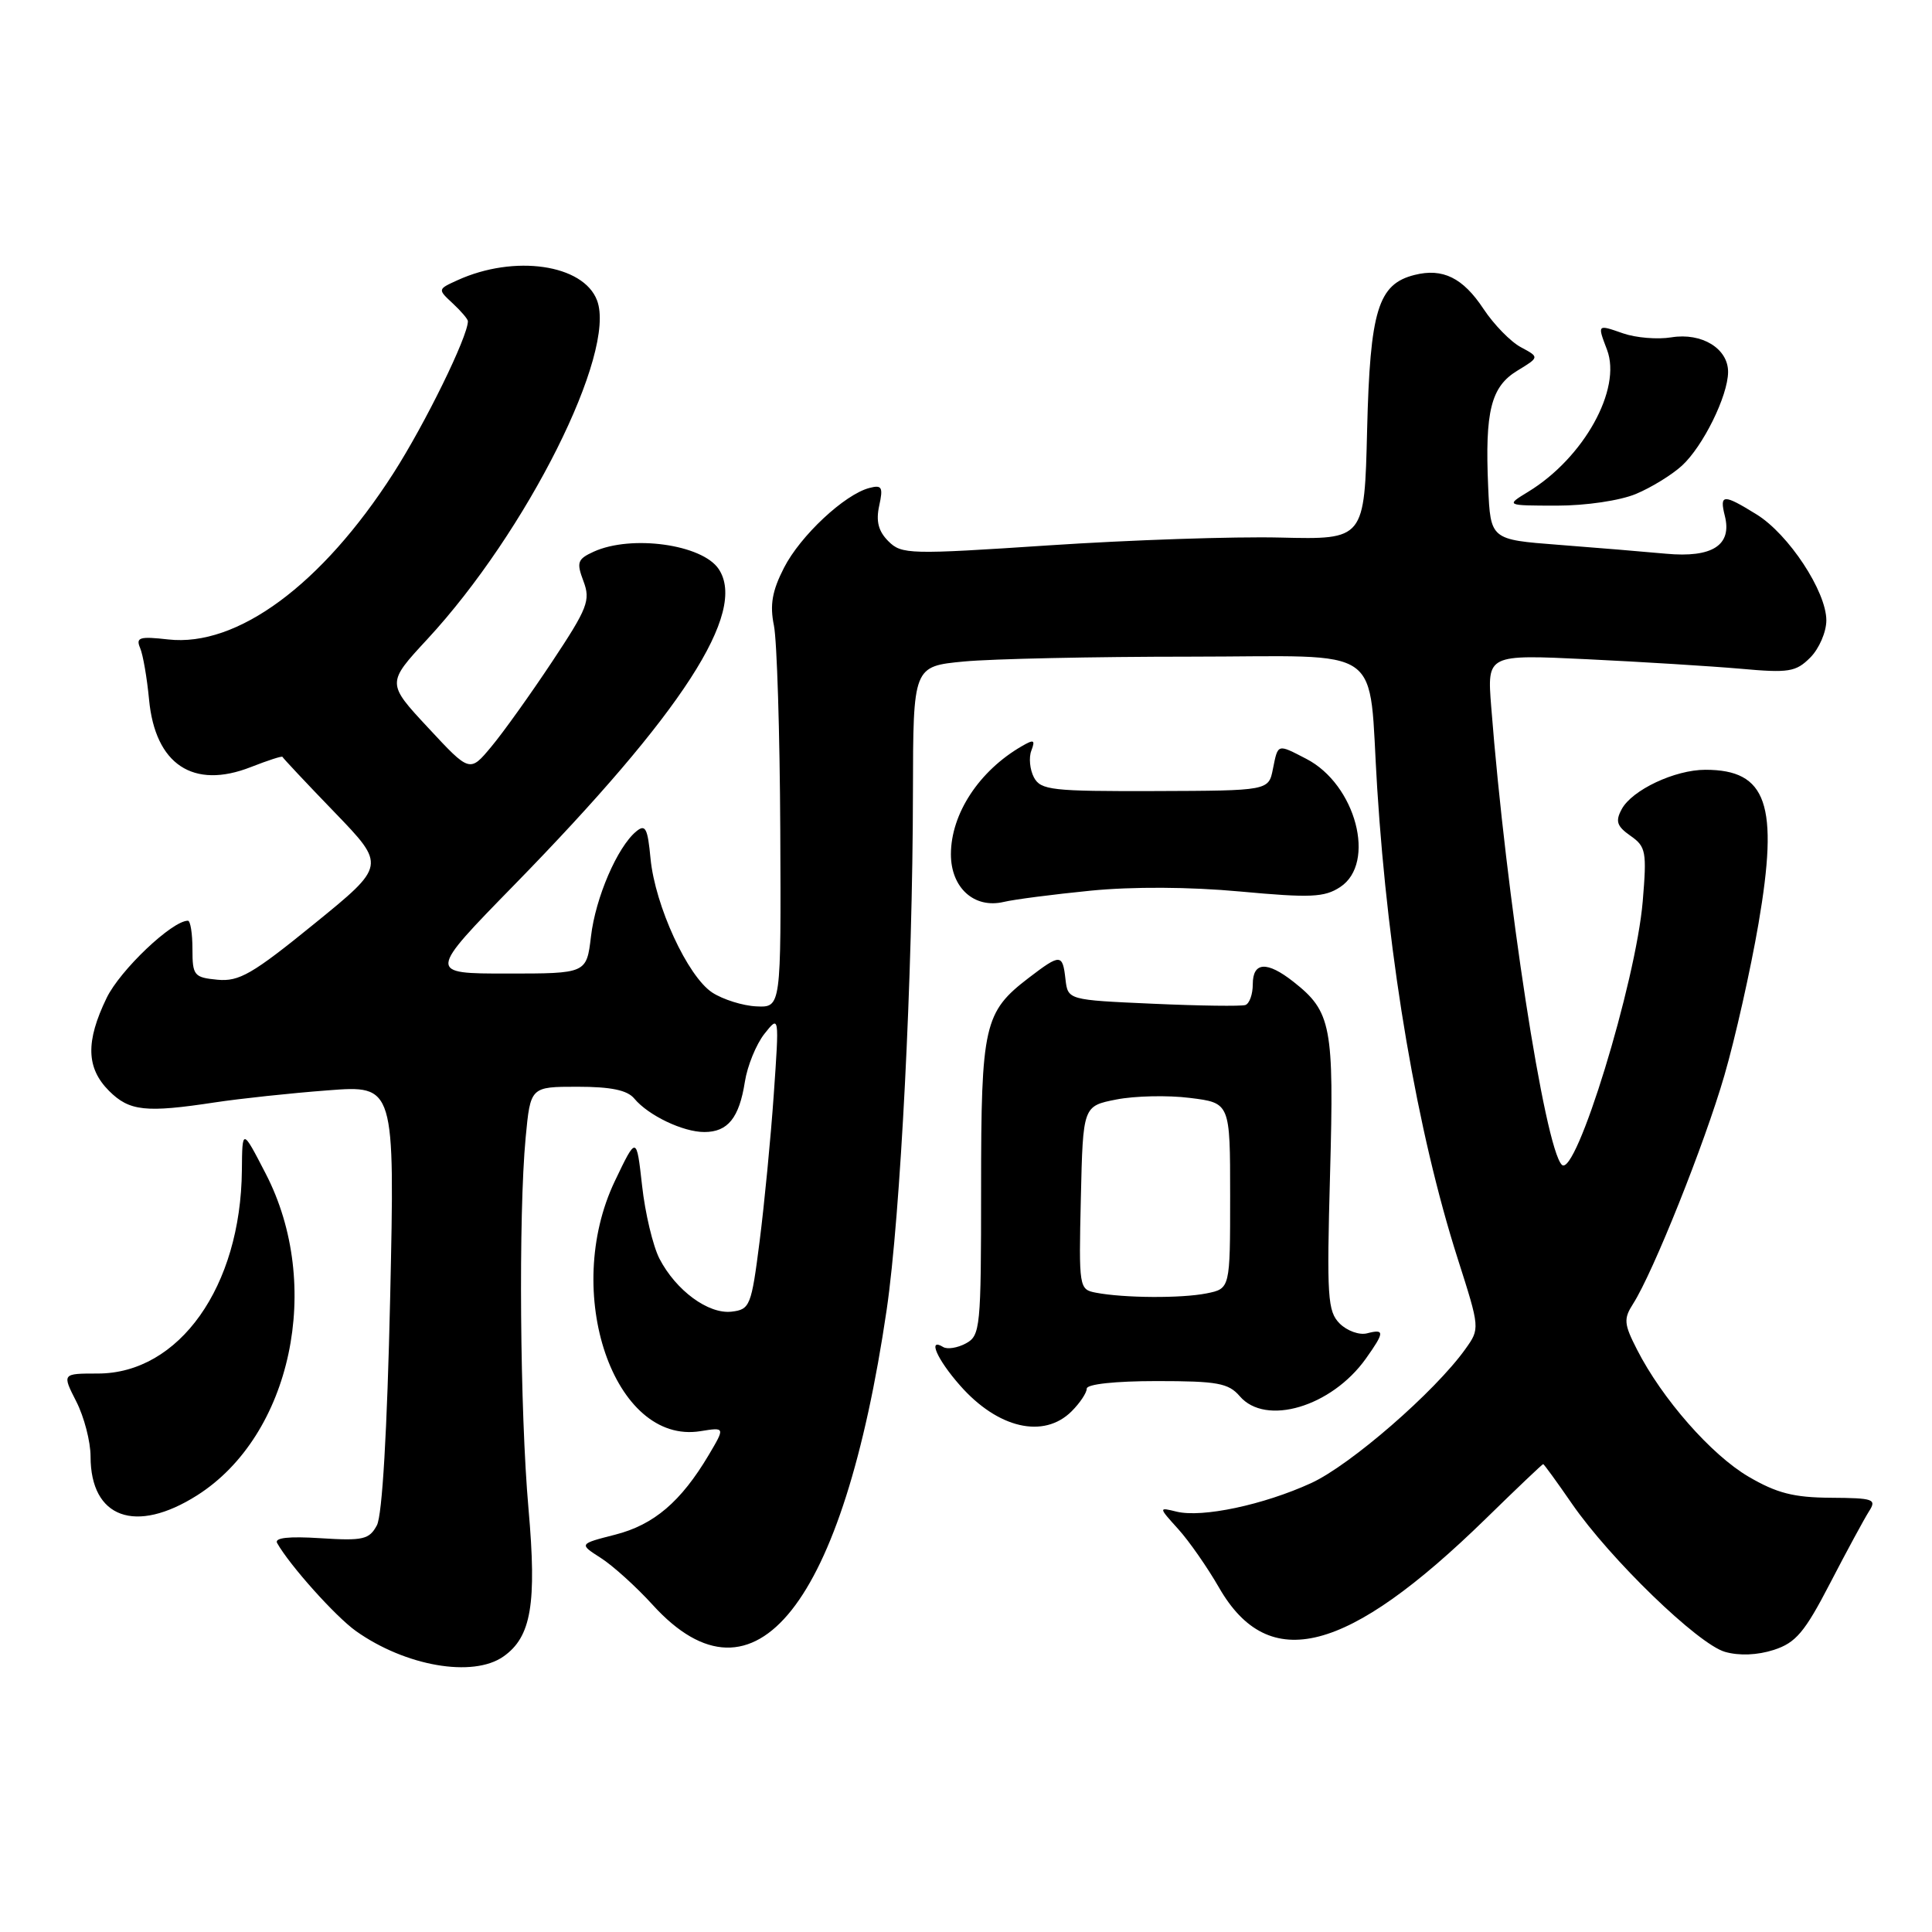 <?xml version="1.0" encoding="UTF-8" standalone="no"?>
<!DOCTYPE svg PUBLIC "-//W3C//DTD SVG 1.1//EN" "http://www.w3.org/Graphics/SVG/1.1/DTD/svg11.dtd" >
<svg xmlns="http://www.w3.org/2000/svg" xmlns:xlink="http://www.w3.org/1999/xlink" version="1.1" viewBox="0 0 256 256">
 <g >
 <path fill="currentColor"
d=" M 66.70 219.50 C 70.40 216.91 71.14 212.53 70.03 199.93 C 68.89 187.06 68.69 160.94 69.65 150.75 C 70.29 144.00 70.29 144.00 76.52 144.00 C 80.96 144.00 83.13 144.45 84.05 145.57 C 85.92 147.81 90.50 150.00 93.33 150.00 C 96.44 150.00 97.95 148.13 98.70 143.34 C 99.03 141.23 100.20 138.38 101.28 137.00 C 103.26 134.50 103.26 134.50 102.53 145.00 C 102.13 150.78 101.28 159.55 100.65 164.50 C 99.56 173.06 99.37 173.51 96.95 173.80 C 93.86 174.16 89.57 171.00 87.38 166.78 C 86.52 165.10 85.48 160.75 85.08 157.11 C 84.34 150.50 84.34 150.50 81.47 156.50 C 74.43 171.24 81.34 191.47 92.80 189.64 C 96.09 189.11 96.09 189.11 93.90 192.81 C 90.22 198.99 86.65 202.04 81.52 203.35 C 76.71 204.58 76.71 204.58 79.60 206.43 C 81.20 207.45 84.30 210.25 86.50 212.67 C 99.99 227.50 111.74 212.66 117.49 173.54 C 119.32 161.04 120.94 129.32 120.97 104.89 C 121.00 88.29 121.00 88.29 127.75 87.65 C 131.46 87.30 144.93 87.01 157.69 87.01 C 184.04 87.00 181.25 85.03 182.49 104.50 C 183.94 127.44 187.81 150.04 193.15 166.77 C 196.11 176.04 196.11 176.04 194.16 178.77 C 190.13 184.41 178.93 194.14 173.73 196.52 C 167.42 199.41 159.29 201.13 155.90 200.30 C 153.50 199.71 153.50 199.71 156.12 202.61 C 157.56 204.20 159.99 207.69 161.53 210.37 C 168.13 221.85 178.49 219.17 196.86 201.25 C 200.94 197.26 204.37 194.00 204.48 194.00 C 204.58 194.00 206.30 196.36 208.29 199.25 C 213.38 206.61 224.99 217.85 228.57 218.88 C 230.45 219.42 232.87 219.32 235.04 218.62 C 237.96 217.67 239.12 216.30 242.50 209.78 C 244.70 205.53 247.02 201.26 247.64 200.28 C 248.70 198.64 248.29 198.50 242.59 198.46 C 237.67 198.43 235.42 197.85 231.68 195.66 C 226.75 192.77 220.23 185.34 216.91 178.82 C 215.17 175.42 215.12 174.75 216.40 172.75 C 219.05 168.60 225.86 151.58 228.49 142.50 C 229.93 137.55 231.96 128.50 233.01 122.39 C 235.72 106.59 234.14 102.00 225.97 102.00 C 221.93 102.00 216.24 104.68 214.88 107.23 C 214.02 108.82 214.24 109.48 216.05 110.75 C 218.10 112.18 218.22 112.85 217.67 119.43 C 216.76 130.19 208.78 156.18 206.95 154.34 C 204.68 152.06 199.56 118.86 197.59 93.61 C 197.05 86.72 197.05 86.72 210.27 87.35 C 217.55 87.70 226.71 88.27 230.62 88.61 C 237.03 89.19 237.96 89.04 239.87 87.13 C 241.04 85.96 242.00 83.74 242.00 82.20 C 242.00 78.37 237.00 70.78 232.75 68.16 C 228.34 65.43 227.82 65.45 228.55 68.36 C 229.53 72.24 226.89 73.94 220.75 73.37 C 217.86 73.10 211.45 72.57 206.50 72.19 C 197.50 71.50 197.50 71.50 197.19 64.50 C 196.75 54.48 197.56 51.24 201.05 49.12 C 203.99 47.33 203.99 47.33 201.53 46.01 C 200.17 45.29 197.94 43.00 196.57 40.93 C 193.85 36.81 191.17 35.49 187.44 36.43 C 182.60 37.64 181.54 41.11 181.15 56.95 C 180.80 71.50 180.80 71.50 169.65 71.23 C 163.52 71.08 149.74 71.55 139.03 72.26 C 120.48 73.49 119.47 73.47 117.71 71.71 C 116.39 70.39 116.05 69.07 116.50 67.01 C 117.04 64.54 116.86 64.22 115.19 64.66 C 111.90 65.52 106.04 71.00 103.88 75.24 C 102.31 78.30 101.99 80.16 102.55 82.89 C 102.95 84.88 103.33 97.07 103.39 110.00 C 103.50 133.50 103.50 133.50 100.23 133.35 C 98.43 133.27 95.80 132.44 94.38 131.52 C 91.11 129.37 86.81 120.03 86.20 113.78 C 85.82 109.72 85.52 109.16 84.30 110.17 C 81.80 112.24 78.91 118.94 78.31 124.07 C 77.72 129.00 77.72 129.00 67.20 129.00 C 56.67 129.00 56.67 129.00 68.15 117.25 C 90.44 94.43 99.05 81.12 95.23 75.40 C 93.05 72.13 83.67 70.83 78.67 73.10 C 76.51 74.09 76.37 74.51 77.31 77.01 C 78.27 79.55 77.87 80.58 73.17 87.66 C 70.31 91.97 66.69 97.04 65.11 98.93 C 62.25 102.37 62.25 102.37 56.74 96.44 C 51.23 90.52 51.23 90.52 56.62 84.70 C 69.82 70.44 81.73 46.67 79.11 39.80 C 77.30 35.02 68.15 33.70 60.62 37.13 C 57.98 38.33 57.98 38.33 59.99 40.20 C 61.10 41.23 62.00 42.29 62.00 42.56 C 62.00 44.59 56.34 56.14 52.12 62.72 C 42.65 77.48 31.43 85.76 22.29 84.73 C 18.48 84.30 17.97 84.46 18.57 85.87 C 18.95 86.76 19.48 89.84 19.75 92.69 C 20.56 101.30 25.60 104.64 33.24 101.64 C 35.51 100.75 37.39 100.14 37.43 100.29 C 37.47 100.43 40.57 103.74 44.32 107.62 C 51.14 114.69 51.14 114.69 41.64 122.41 C 33.44 129.08 31.68 130.09 28.82 129.82 C 25.71 129.52 25.50 129.27 25.50 125.75 C 25.50 123.69 25.23 122.00 24.90 122.00 C 22.80 122.00 15.92 128.54 14.13 132.23 C 11.33 138.01 11.42 141.51 14.45 144.55 C 17.15 147.24 19.29 147.47 28.50 146.07 C 31.80 145.57 38.51 144.85 43.41 144.48 C 52.32 143.79 52.32 143.79 51.70 171.90 C 51.30 189.66 50.65 200.78 49.94 202.11 C 48.93 203.99 48.12 204.18 42.47 203.82 C 38.26 203.55 36.33 203.76 36.72 204.46 C 38.39 207.42 44.43 214.17 47.16 216.12 C 53.72 220.78 62.66 222.33 66.70 219.50 Z  M 26.12 198.14 C 38.62 190.21 42.86 170.29 35.20 155.50 C 32.10 149.50 32.10 149.50 32.05 155.07 C 31.91 170.48 23.75 182.00 12.96 182.00 C 8.22 182.00 8.22 182.00 10.11 185.71 C 11.15 187.75 12.00 191.03 12.00 192.99 C 12.00 201.15 17.95 203.32 26.12 198.14 Z  M 142.00 187.00 C 143.10 185.90 144.00 184.55 144.00 184.00 C 144.00 183.41 147.76 183.00 153.28 183.00 C 161.32 183.00 162.78 183.27 164.27 185.00 C 167.70 189.01 176.43 186.41 180.98 180.03 C 183.47 176.53 183.50 176.06 181.15 176.67 C 180.13 176.94 178.50 176.35 177.52 175.38 C 175.91 173.76 175.79 171.91 176.24 155.55 C 176.78 135.94 176.42 134.05 171.39 130.09 C 167.87 127.32 166.00 127.44 166.00 130.42 C 166.00 131.75 165.56 132.98 165.02 133.17 C 164.48 133.35 158.97 133.28 152.77 133.00 C 141.50 132.50 141.50 132.50 141.18 129.75 C 140.80 126.37 140.52 126.36 136.34 129.55 C 130.39 134.10 130.00 135.79 130.00 157.42 C 130.00 175.97 129.90 176.98 127.98 178.01 C 126.87 178.61 125.52 178.82 124.98 178.49 C 122.88 177.19 124.15 180.11 127.20 183.57 C 132.21 189.28 138.31 190.69 142.00 187.00 Z  M 144.50 118.02 C 150.07 117.47 157.62 117.51 164.33 118.13 C 173.67 118.99 175.49 118.91 177.58 117.54 C 182.41 114.37 179.66 103.94 173.09 100.55 C 169.23 98.55 169.35 98.51 168.67 101.88 C 168.10 104.77 168.10 104.77 153.05 104.82 C 139.37 104.86 137.91 104.70 137.00 103.01 C 136.46 101.98 136.30 100.38 136.66 99.46 C 137.20 98.03 137.00 97.94 135.40 98.87 C 129.74 102.14 126.01 107.82 126.00 113.19 C 126.00 117.64 129.09 120.43 133.00 119.51 C 134.38 119.18 139.55 118.51 144.50 118.02 Z  M 216.77 65.45 C 218.81 64.60 221.55 62.91 222.87 61.70 C 225.66 59.14 228.95 52.47 228.98 49.31 C 229.01 46.19 225.50 44.04 221.46 44.70 C 219.63 45.00 216.75 44.76 215.06 44.17 C 211.62 42.97 211.65 42.95 212.94 46.35 C 214.92 51.56 209.86 60.67 202.50 65.16 C 199.50 66.99 199.50 66.99 206.28 67.00 C 210.15 67.00 214.66 66.33 216.77 65.45 Z  M 145.22 171.29 C 142.98 170.86 142.94 170.66 143.22 158.71 C 143.50 146.56 143.50 146.56 147.92 145.69 C 150.36 145.21 154.75 145.11 157.67 145.48 C 163.00 146.14 163.00 146.14 163.00 158.45 C 163.00 170.75 163.00 170.75 159.88 171.38 C 156.52 172.05 148.93 172.00 145.22 171.29 Z "/>
</g>
</svg>